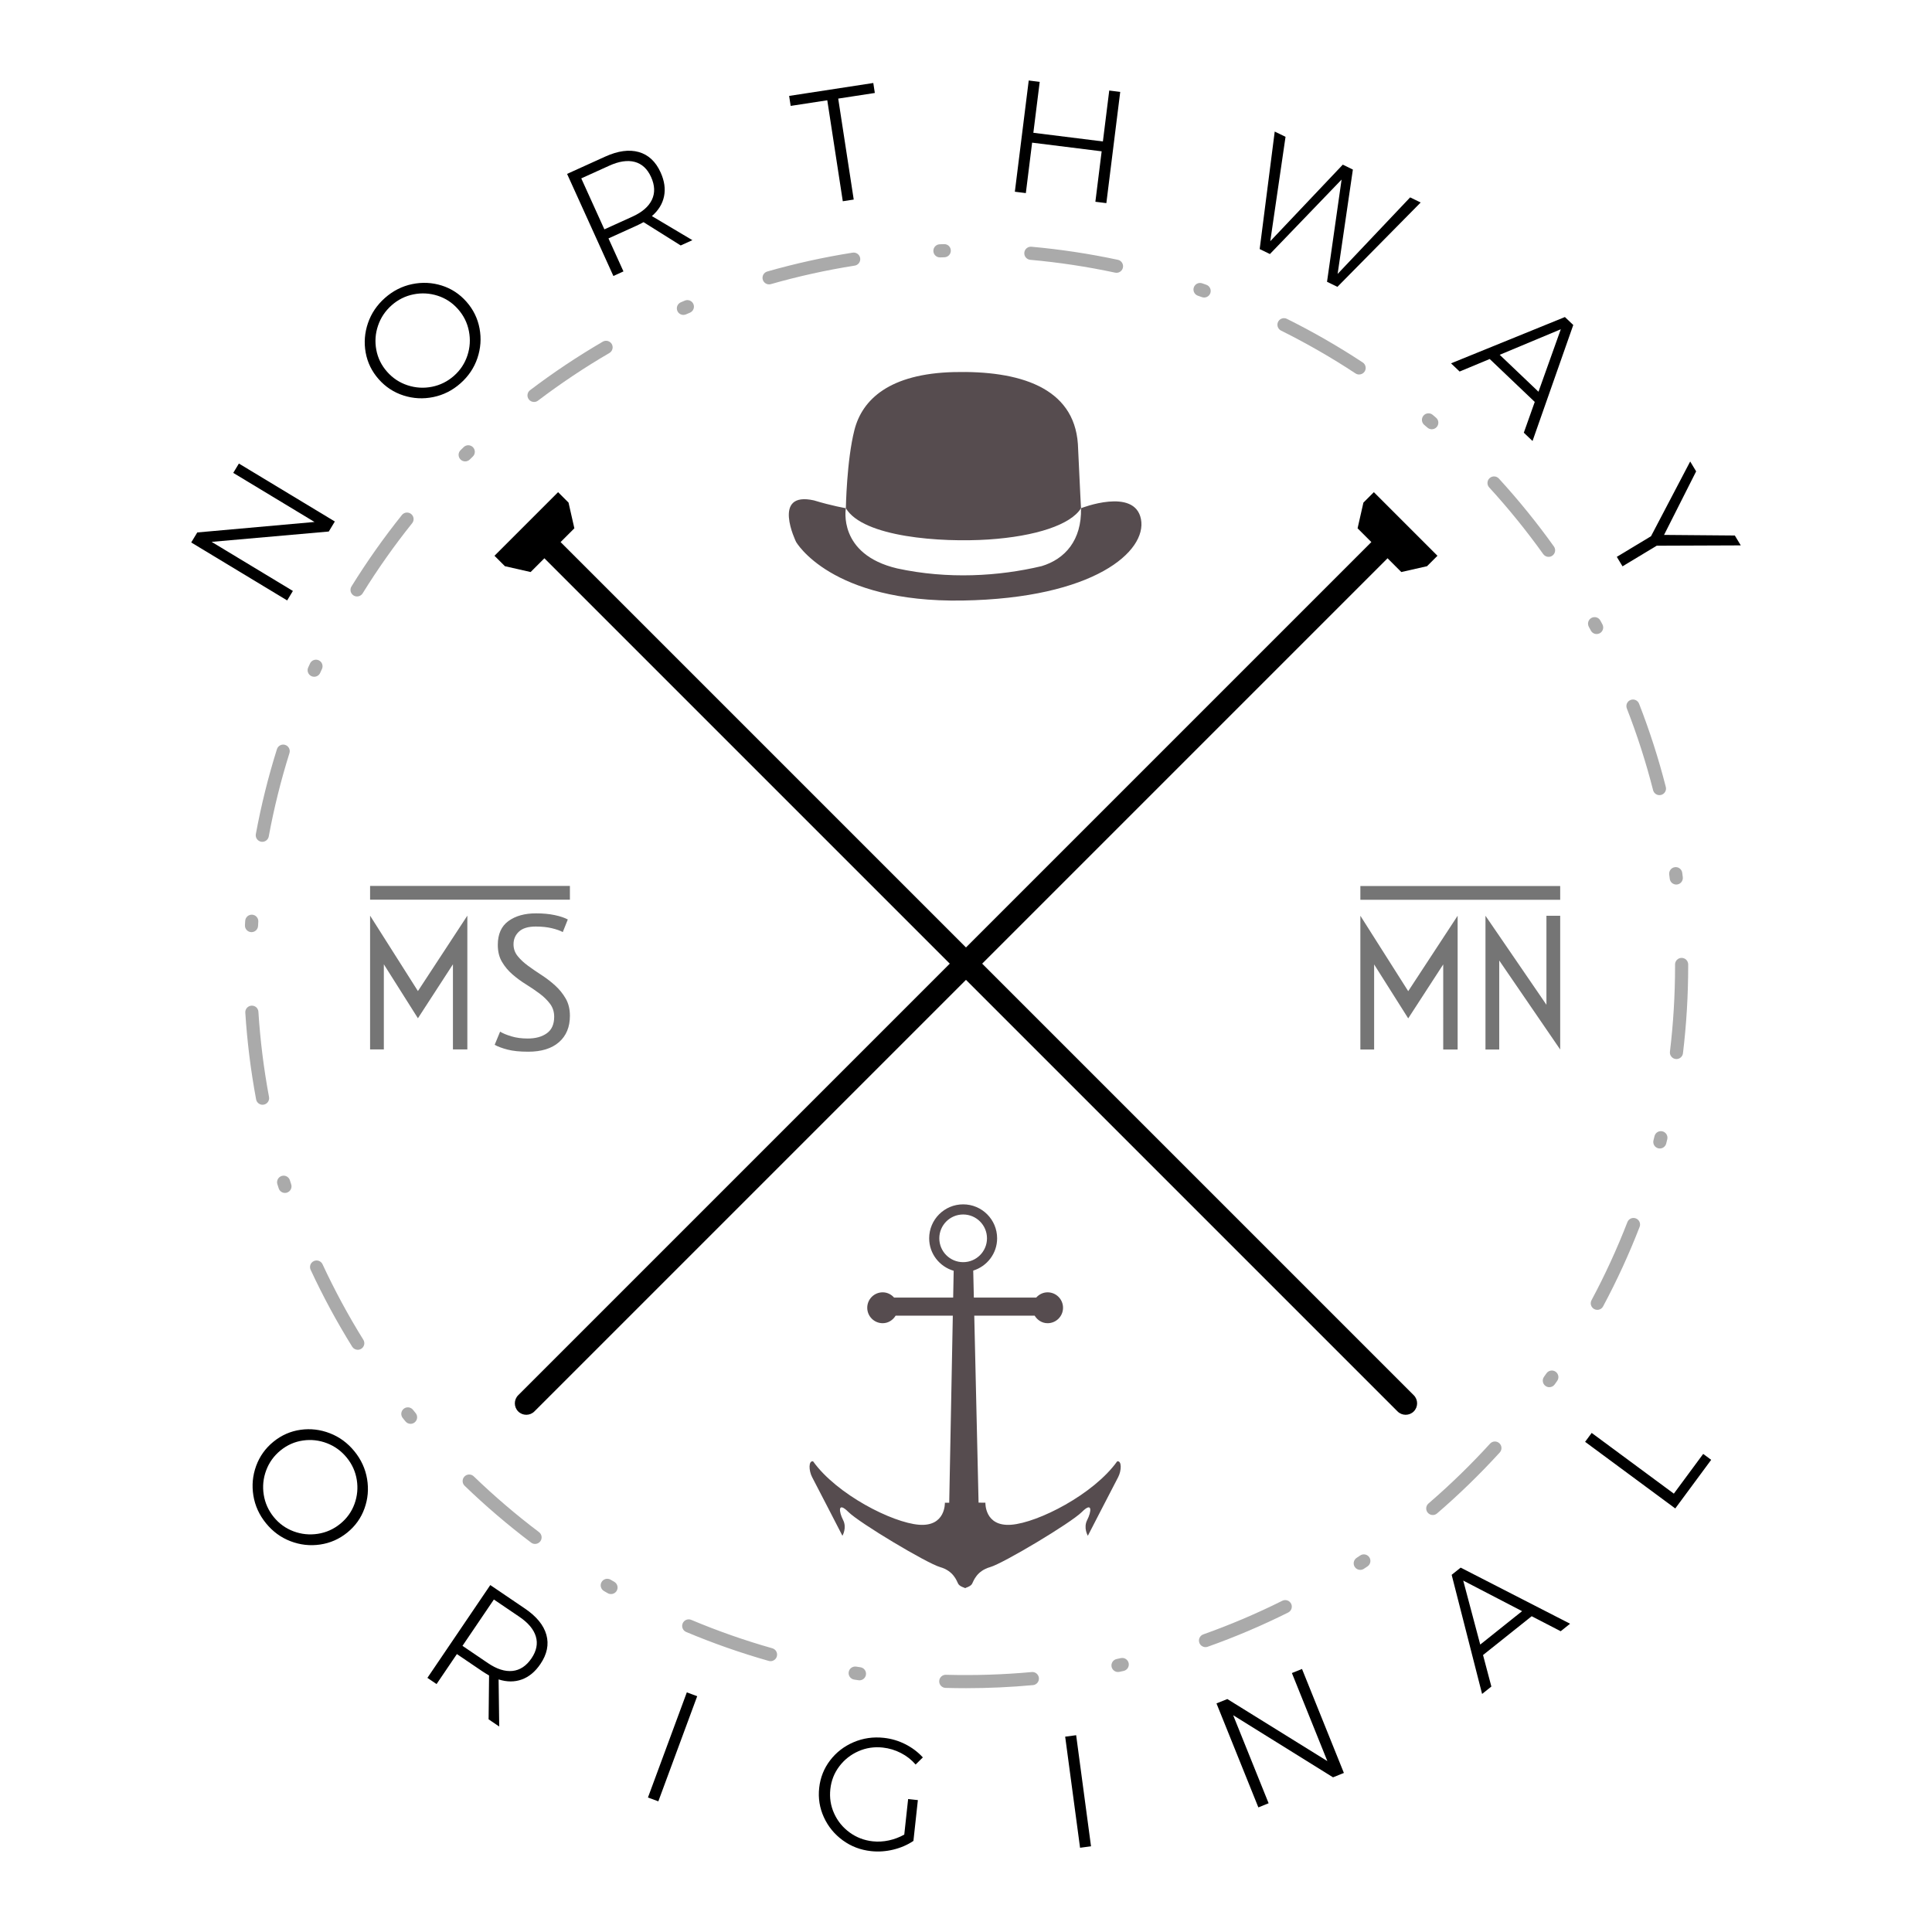 <?xml version="1.0" encoding="utf-8"?>
<!--Designed by Vexels.com - 2017 All Rights Reserved - https://vexels.com/terms-and-conditions/-->
<svg version="1.1" id="Layer_1" xmlns="http://www.w3.org/2000/svg" xmlns:xlink="http://www.w3.org/1999/xlink" x="0px" y="0px"
	 viewBox="0 0 1200 1200" enable-background="new 0 0 1200 1200" xml:space="preserve">
<g>
	<g>
		<g>
			<path fill="#564C4F" d="M708.675,322.459c-3.869-19.925-37.239-6.802-37.239-6.802c0.477,19.925-9.957,31.611-24.474,35.984
				c-26.597,6.32-58.226,8.24-89.658,1.434c-37.239-8.746-31.921-37.418-31.921-37.418s-8.705-1.461-19.824-4.853
				c-26.621-5.935-11.119,25.75-11.119,25.75S515.831,374.386,597.93,373C679.568,371.623,712.533,342.385,708.675,322.459z"/>
		</g>
		<g>
			<path fill="#564C4F" d="M613.884,335.096c29.501-1.943,51.262-9.235,57.552-19.439c0,0-0.489-8.264-1.938-39.848
				c-2.421-35.469-36.756-45.679-76.894-44.707c-40.136,0.975-57.063,17.013-61.898,35.96c-4.841,18.948-5.324,48.594-5.324,48.594
				C536.019,333.639,584.384,337.04,613.884,335.096z"/>
		</g>
	</g>
	<g>
		<path fill="#564C4F" d="M693.892,907.681c-14.686,20.535-49.15,38.084-65.789,39.363c-16.644,1.276-16.055-13.688-16.055-13.688
			l-4.242-0.046l-2.673-116.127h37.509c1.683,2.749,4.578,4.682,8.04,4.682c5.293,0,9.587-4.292,9.587-9.59
			c0-5.299-4.294-9.591-9.587-9.591c-2.849,0-5.339,1.306-7.097,3.277h-38.713l-0.383-16.773
			c8.577-2.682,14.841-10.589,14.841-20.044c0-11.656-9.446-21.101-21.099-21.101c-11.657,0-21.104,9.445-21.104,21.101
			c0,9.593,6.447,17.599,15.218,20.162l-0.318,16.655h-36.681c-1.755-1.971-4.245-3.277-7.094-3.277c-5.295,0-9.59,4.293-9.59,9.591
			c0,5.298,4.295,9.59,9.59,9.59c3.459,0,6.352-1.933,8.039-4.682h35.518l-2.231,116.208l-2.694-0.035
			c0,0,0.588,14.964-16.058,13.688c-16.643-1.279-51.103-18.828-65.791-39.363c-2.937-0.642-2.742,5.778-0.588,9.846
			c2.157,4.062,18.798,36.362,18.798,36.362s2.939-4.91,0.391-9.832c-2.543-4.931-3.519-11.775,3.333-4.931
			c6.851,6.85,48.753,31.88,56.973,34.236c8.224,2.347,10.189,8.337,11.164,10.264c0.715,1.419,2.9,2.245,4.016,2.591l0.003,0.195
			c0,0,0.209-0.061,0.338-0.096c0.131,0.035,0.34,0.096,0.34,0.096l0.007-0.195c1.12-0.346,3.299-1.172,4.013-2.591
			c0.976-1.927,2.94-7.917,11.163-10.264c8.222-2.356,50.123-27.386,56.974-34.236c6.853-6.844,5.878,0,3.335,4.931
			c-2.547,4.922,0.388,9.832,0.388,9.832s16.643-32.3,18.799-36.362C696.637,913.459,696.832,907.039,693.892,907.681z
			 M583.419,769.144c0-8.179,6.63-14.806,14.811-14.806c8.178,0,14.806,6.627,14.806,14.806c0,8.181-6.628,14.806-14.806,14.806
			C590.049,783.95,583.419,777.325,583.419,769.144z"/>
	</g>
	<g>
		<g>
			<path d="M873.08,878.749c-1.823,0-3.64-0.694-5.033-2.084L338.219,346.843c-2.775-2.778-2.775-7.282,0-10.06
				c2.787-2.781,7.279-2.781,10.066,0l529.828,529.822c2.775,2.778,2.775,7.282,0,10.06
				C876.719,878.056,874.903,878.749,873.08,878.749z"/>
		</g>
		<g>
			<polygon points="307.131,345.201 313.608,351.678 329.586,355.303 356.746,328.144 353.121,312.166 346.643,305.688 			"/>
		</g>
	</g>
	<g>
		<g>
			<path d="M326.889,878.749c-1.823,0-3.64-0.694-5.033-2.084c-2.775-2.778-2.775-7.282,0-10.06l529.822-529.822
				c2.787-2.781,7.279-2.781,10.066,0c2.775,2.778,2.775,7.282,0,10.06L331.922,876.665
				C330.529,878.056,328.712,878.749,326.889,878.749z"/>
		</g>
		<g>
			<polygon points="853.321,305.688 846.843,312.166 843.218,328.144 870.378,355.303 886.356,351.678 892.833,345.201 			"/>
		</g>
	</g>
	<g>
		<g>
			<g>
				<path d="M144.881,293.714l3.497-5.798l59.597,35.992l-3.764,6.228l-72.768,6.427l50.476,30.486l-3.559,5.886l-59.591-35.998
					l3.758-6.222l72.824-6.514L144.881,293.714z"/>
			</g>
			<g>
				<path d="M255.944,176.48c6.247-1.307,12.369-1.02,18.366,0.852c5.998,1.879,11.13,5.232,15.392,10.06
					c4.268,4.828,6.981,10.359,8.15,16.593c1.163,6.234,0.722,12.381-1.319,18.441c-2.047,6.06-5.562,11.286-10.533,15.678
					c-4.977,4.399-10.602,7.236-16.867,8.518c-6.265,1.282-12.419,0.964-18.46-0.964c-6.041-1.929-11.199-5.301-15.461-10.129
					c-4.262-4.828-6.956-10.334-8.082-16.518c-1.12-6.184-0.647-12.294,1.419-18.329c2.065-6.035,5.587-11.249,10.564-15.647
					C244.092,180.636,249.704,177.786,255.944,176.48z M234.803,202.268c-1.674,4.928-2.028,9.942-1.07,15.031
					c0.952,5.095,3.185,9.631,6.707,13.613c3.515,3.982,7.764,6.782,12.742,8.405c4.983,1.63,10.029,1.929,15.15,0.908
					c5.12-1.026,9.675-3.298,13.656-6.813c3.926-3.472,6.707-7.678,8.331-12.611c1.624-4.934,1.935-9.967,0.933-15.112
					c-0.996-5.139-3.254-9.7-6.775-13.682c-3.516-3.982-7.74-6.763-12.673-8.337c-4.94-1.574-9.942-1.854-15.019-0.827
					c-5.071,1.027-9.575,3.279-13.507,6.75C239.295,193.116,236.47,197.334,234.803,202.268z"/>
			</g>
			<g>
				<path d="M422.796,152.458l-23.076-14.471c-1.879,1.001-3.335,1.729-4.361,2.196l-17.421,7.902l9.301,20.494l-6.259,2.843
					l-28.756-63.405l23.673-10.739c7.926-3.59,14.876-4.542,20.861-2.843c5.979,1.699,10.496,5.904,13.539,12.618
					c2.389,5.257,3.105,10.222,2.152,14.876c-0.946,4.66-3.465,8.76-7.553,12.287l25.154,14.951L422.796,152.458z M392.807,134.558
					c6.047-2.744,10.079-6.228,12.095-10.459c2.022-4.237,1.848-8.953-0.51-14.154c-2.302-5.077-5.693-8.206-10.166-9.388
					c-4.467-1.176-9.731-0.398-15.778,2.345l-17.414,7.895l14.359,31.662L392.807,134.558z"/>
			</g>
			<g>
				<path d="M490.145,59.575l52.274-8.026l0.952,6.196l-22.74,3.497l9.631,62.708l-6.794,1.045l-9.631-62.708l-22.74,3.49
					L490.145,59.575z"/>
			</g>
			<g>
				<path d="M638.96,50l6.819,0.846l-3.944,31.631l43.191,5.382l3.944-31.625l6.819,0.852l-8.611,69.085l-6.819-0.852l3.901-31.332
					l-43.19-5.382l-3.901,31.332l-6.825-0.852L638.96,50z"/>
			</g>
			<g>
				<path d="M875.861,122.6l6.539,3.179l-51.708,52.386l-6.452-3.136l9.047-63.492L788.77,157.79l-6.358-3.092l9.339-72.98
					l6.719,3.26l-9.475,64.836l45.038-47.546l6.265,3.049l-9.475,64.83L875.861,122.6z"/>
			</g>
			<g>
				<path d="M946.47,268.759l6.794-19.119l-27.979-26.654l-18.69,7.777l-5.338-5.083l70.74-28.763l5.189,4.946l-25.303,72.046
					L946.47,268.759z M931.495,220.373l24.084,22.945l13.855-38.804L931.495,220.373z"/>
			</g>
			<g>
				<path d="M1081.231,338.752l-52.218,0.199l-21.24,12.804l-3.547-5.886l21.241-12.804l24.339-46.432l3.702,6.14l-19.934,39.47
					l43.956,0.367L1081.231,338.752z"/>
			</g>
		</g>
		<g>
			<g>
				<path d="M228.002,918.589c1.058,6.297,0.523,12.4-1.605,18.317c-2.115,5.917-5.674,10.913-10.664,14.975
					c-5.002,4.063-10.639,6.551-16.91,7.46c-6.284,0.914-12.406,0.224-18.379-2.066c-5.973-2.29-11.05-6.01-15.243-11.161
					c-4.193-5.152-6.794-10.882-7.827-17.197c-1.02-6.309-0.448-12.449,1.717-18.404c2.177-5.96,5.761-10.975,10.751-15.038
					c5.002-4.063,10.614-6.533,16.836-7.404c6.221-0.871,12.319-0.149,18.254,2.165c5.948,2.308,11.012,6.041,15.206,11.193
					C224.332,906.575,226.945,912.299,228.002,918.589z M203.103,896.415c-4.865-1.866-9.855-2.426-14.982-1.68
					c-5.126,0.747-9.755,2.793-13.874,6.147c-4.119,3.353-7.093,7.485-8.922,12.393c-1.829,4.909-2.339,9.942-1.518,15.1
					c0.809,5.158,2.899,9.799,6.246,13.918c3.31,4.069,7.404,7.018,12.269,8.841c4.853,1.817,9.88,2.333,15.057,1.549
					c5.176-0.79,9.83-2.862,13.949-6.216c4.119-3.347,7.068-7.46,8.847-12.325c1.767-4.871,2.252-9.861,1.431-14.969
					c-0.821-5.114-2.887-9.706-6.197-13.775C212.063,901.281,207.957,898.288,203.103,896.415z"/>
			</g>
			<g>
				<path d="M303.483,1067.909l0.286-27.232c-1.829-1.083-3.223-1.941-4.156-2.576l-15.828-10.726l-12.63,18.634l-5.687-3.857
					l39.059-57.631l21.514,14.583c7.205,4.878,11.647,10.316,13.327,16.307c1.667,5.985,0.435,12.033-3.696,18.13
					c-3.235,4.785-7.093,7.989-11.56,9.613c-4.467,1.624-9.283,1.611-14.422-0.031l0.386,29.26L303.483,1067.909z M303.085,1032.993
					c5.487,3.72,10.577,5.344,15.243,4.853c4.654-0.491,8.586-3.099,11.796-7.827c3.123-4.616,4.032-9.14,2.7-13.569
					c-1.332-4.43-4.741-8.511-10.241-12.232l-15.828-10.732l-19.499,28.775L303.085,1032.993z"/>
			</g>
			<g>
				<path d="M426.597,1051.16l6.446,2.383l-24.14,65.302l-6.446-2.383L426.597,1051.16z"/>
			</g>
			<g>
				<path d="M564.058,1117.42l6.047,0.659l-2.762,25.347c-3.683,2.47-7.839,4.274-12.468,5.401
					c-4.629,1.132-9.258,1.443-13.874,0.939c-6.545-0.709-12.394-2.949-17.558-6.719c-5.164-3.77-9.071-8.536-11.709-14.304
					c-2.65-5.768-3.621-11.852-2.924-18.254c0.697-6.402,2.962-12.101,6.782-17.097c3.808-4.99,8.685-8.754,14.596-11.28
					c5.923-2.526,12.182-3.429,18.789-2.707c4.679,0.51,9.133,1.829,13.339,3.957c4.206,2.134,7.839,4.865,10.875,8.2l-4.479,4.423
					c-2.551-2.949-5.599-5.338-9.146-7.161c-3.546-1.823-7.292-2.949-11.249-3.385c-5.351-0.579-10.415,0.187-15.181,2.302
					c-4.778,2.121-8.723,5.245-11.846,9.382c-3.123,4.131-4.977,8.841-5.55,14.123c-0.585,5.344,0.199,10.39,2.365,15.131
					c2.152,4.747,5.338,8.667,9.581,11.771c4.231,3.099,9.034,4.94,14.372,5.525c3.297,0.36,6.645,0.174,10.029-0.56
					c3.384-0.734,6.582-1.941,9.569-3.615L564.058,1117.42z"/>
			</g>
			<g>
				<path d="M661.6,1078.672l6.819-0.908l9.233,69.004l-6.806,0.908L661.6,1078.672z"/>
			</g>
			<g>
				<path d="M802.421,1039.158l6.284-2.532l26.007,64.581l-6.744,2.719l-62.03-38.58l22.025,54.688l-6.371,2.569l-26.007-64.581
					l6.744-2.712l62.117,38.543L802.421,1039.158z"/>
			</g>
			<g>
				<path d="M969.372,1013.189l-18.018-9.32l-30.212,24.103l5.176,19.573l-5.761,4.598l-18.901-73.988l5.599-4.473l67.953,34.847
					L969.372,1013.189z M919.4,1021.47l25.994-20.755l-36.558-18.988L919.4,1021.47z"/>
			</g>
			<g>
				<path d="M984.54,895.545l4.082-5.531l51.03,37.715l18.229-24.675l4.965,3.671l-22.311,30.2L984.54,895.545z"/>
			</g>
		</g>
	</g>
	<g>
		<g>
			<path fill="#757575" d="M281.326,598.954l-21.746,33.511l-21.171-33.511v52.857h-8.545v-83.083l29.717,46.847l30.695-46.847
				v83.083h-8.949V598.954z"/>
		</g>
		<g>
			<path fill="#757575" d="M310.625,640.772c1.649,1.031,3.971,2,6.966,2.907c2.995,0.91,6.399,1.366,10.221,1.366
				c4.86,0,8.809-1.086,11.847-3.264c3.038-2.175,4.556-5.597,4.556-10.267c0-3.086-0.869-5.775-2.604-8.07
				c-1.738-2.295-3.906-4.412-6.51-6.35c-2.604-1.938-5.403-3.837-8.397-5.698c-2.995-1.858-5.794-3.916-8.398-6.172
				c-2.604-2.255-4.774-4.846-6.508-7.775c-1.738-2.926-2.605-6.449-2.605-10.562c0-6.648,2.192-11.574,6.576-14.777
				c4.381-3.205,10.089-4.808,17.121-4.808c4.338,0,8.201,0.356,11.588,1.07c3.385,0.711,6.118,1.622,8.201,2.729l-3.123,7.833
				c-1.563-0.871-3.798-1.662-6.706-2.372c-2.909-0.714-6.272-1.07-10.089-1.07c-4.688,0-8.16,1.052-10.416,3.147
				c-2.258,2.095-3.385,4.729-3.385,7.892c0,2.772,0.867,5.221,2.604,7.359c1.735,2.135,3.906,4.153,6.51,6.052
				c2.604,1.901,5.403,3.818,8.397,5.756c2.995,1.941,5.794,4.095,8.398,6.47c2.603,2.372,4.772,5.064,6.51,8.07
				c1.735,3.008,2.604,6.568,2.604,10.682c0,6.965-2.258,12.423-6.77,16.38c-4.514,3.956-10.894,5.935-19.139,5.935
				c-5.207,0-9.483-0.437-12.824-1.307c-3.343-0.868-6.011-1.859-8.007-2.966L310.625,640.772z"/>
		</g>
		<g>
			<rect x="229.864" y="550.266" fill="#757575" width="124.116" height="8.545"/>
		</g>
	</g>
	<g>
		<g>
			<path fill="#757575" d="M896.411,599.018l-21.746,33.511l-21.171-33.511v52.857h-8.545v-83.083l29.717,46.847l30.695-46.847
				v83.083h-8.949V599.018z"/>
		</g>
		<g>
			<polygon fill="#757575" points="960.52,568.792 960.52,624.083 922.651,568.792 922.651,585.678 922.651,651.875 
				931.197,651.875 931.197,596.584 969.065,651.875 969.065,634.989 969.065,568.792 			"/>
		</g>
		<g>
			<rect x="844.949" y="550.33" fill="#757575" width="124.116" height="8.545"/>
		</g>
	</g>
	<path fill="#AAAAAA" d="M599.999,1048.562c-4.239,0-8.466-0.058-12.681-0.178c-2.251-0.061-4.023-1.937-3.96-4.188
		c0.061-2.251,1.961-4.05,4.188-3.96c17.686,0.486,35.699-0.077,53.3-1.696c2.237-0.204,4.225,1.444,4.435,3.686
		c0.204,2.243-1.446,4.228-3.686,4.435C627.866,1047.923,613.872,1048.562,599.999,1048.562z M533.835,1043.671
		c-0.202,0-0.403-0.014-0.608-0.045l-2.686-0.409c-2.227-0.348-3.748-2.431-3.402-4.655c0.345-2.224,2.447-3.732,4.655-3.402
		l2.638,0.403c2.227,0.332,3.761,2.407,3.429,4.634C537.558,1042.219,535.82,1043.671,533.835,1043.671z M694.41,1038.512
		c-1.879,0-3.57-1.309-3.981-3.222c-0.472-2.2,0.929-4.369,3.132-4.841l2.604-0.571c2.234-0.473,4.374,0.908,4.862,3.1
		c0.486,2.2-0.902,4.376-3.1,4.862l-2.657,0.582C694.984,1038.483,694.695,1038.512,694.41,1038.512z M478.597,1031.779
		c-0.369,0-0.743-0.048-1.115-0.154c-17.373-4.923-34.627-10.972-51.284-17.976c-2.075-0.873-3.049-3.264-2.176-5.34
		c0.873-2.073,3.254-3.055,5.34-2.176c16.349,6.876,33.287,12.816,50.344,17.646c2.166,0.613,3.424,2.866,2.811,5.035
		C482.007,1030.608,480.373,1031.779,478.597,1031.779z M748.762,1023.057c-1.677,0-3.249-1.043-3.843-2.712
		c-0.751-2.123,0.358-4.453,2.479-5.207c16.683-5.921,33.193-12.944,49.07-20.868c2.009-1.006,4.459-0.191,5.467,1.826
		c1.006,2.014,0.188,4.462-1.826,5.467c-16.174,8.076-32.989,15.229-49.983,21.261
		C749.675,1022.983,749.216,1023.057,748.762,1023.057z M379.51,990.108c-0.687,0-1.383-0.172-2.02-0.536l-2.37-1.367
		c-1.945-1.136-2.601-3.633-1.468-5.576c1.139-1.943,3.636-2.601,5.576-1.468l2.306,1.33c1.956,1.117,2.633,3.61,1.518,5.563
		C382.299,989.37,380.924,990.108,379.51,990.108z M844.874,975.089c-1.319,0-2.614-0.639-3.4-1.823
		c-1.245-1.876-0.733-4.406,1.144-5.65l2.219-1.478c1.866-1.255,4.4-0.762,5.656,1.112c1.256,1.868,0.757,4.4-1.112,5.656
		l-2.256,1.505C846.432,974.869,845.649,975.089,844.874,975.089z M332.335,958.966c-0.857,0-1.719-0.268-2.455-0.823
		c-14.395-10.876-28.284-22.75-41.286-35.293c-1.622-1.561-1.667-4.143-0.104-5.762c1.563-1.622,4.145-1.667,5.762-0.103
		c12.768,12.315,26.407,23.974,40.543,34.651c1.797,1.359,2.152,3.915,0.796,5.712C334.79,958.409,333.569,958.966,332.335,958.966z
		 M889.923,941.006c-1.147,0-2.285-0.48-3.092-1.417c-1.468-1.706-1.277-4.278,0.43-5.749
		c13.421-11.558,26.288-24.064,38.239-37.169c1.521-1.664,4.095-1.781,5.759-0.266c1.664,1.518,1.783,4.095,0.265,5.759
		c-12.171,13.347-25.274,26.084-38.945,37.854C891.81,940.683,890.865,941.006,889.923,941.006z M255.013,884.367
		c-1.186,0-2.36-0.515-3.166-1.505l-1.701-2.105c-1.412-1.754-1.136-4.318,0.616-5.733c1.752-1.414,4.318-1.136,5.733,0.616
		l1.68,2.078c1.42,1.746,1.155,4.315-0.592,5.735C256.826,884.067,255.915,884.367,255.013,884.367z M962.319,861.609
		c-0.815,0-1.635-0.241-2.349-0.748c-1.839-1.298-2.277-3.843-0.977-5.68l1.55-2.195c1.298-1.842,3.838-2.28,5.68-0.987
		c1.842,1.295,2.282,3.84,0.987,5.679l-1.561,2.206C964.856,861.009,963.598,861.609,962.319,861.609z M222.215,838.376
		c-1.362,0-2.694-0.682-3.466-1.924c-9.528-15.335-18.212-31.402-25.808-47.759c-0.947-2.041-0.061-4.466,1.98-5.414
		c2.036-0.947,4.467-0.064,5.414,1.98c7.458,16.059,15.985,31.835,25.34,46.888c1.186,1.914,0.6,4.427-1.311,5.616
		C223.693,838.177,222.95,838.376,222.215,838.376z M992.116,813.574c-0.65,0-1.308-0.154-1.921-0.483
		c-1.985-1.064-2.734-3.532-1.67-5.518c8.374-15.635,15.866-31.941,22.272-48.473c0.815-2.105,3.182-3.142,5.273-2.327
		c2.099,0.812,3.142,3.174,2.328,5.273c-6.524,16.84-14.157,33.451-22.686,49.375C994.977,812.794,993.57,813.574,992.116,813.574z
		 M176.988,740.95c-1.722,0-3.323-1.099-3.88-2.824l-0.825-2.585c-0.679-2.147,0.507-4.437,2.654-5.117
		c2.15-0.687,4.438,0.51,5.117,2.654l0.815,2.543c0.69,2.142-0.486,4.44-2.627,5.133C177.824,740.886,177.402,740.95,176.988,740.95
		z M1030.957,713.348c-0.332,0-0.666-0.04-1.003-0.125c-2.182-0.552-3.504-2.768-2.951-4.952l0.647-2.588
		c0.536-2.187,2.734-3.535,4.931-2.983c2.187,0.536,3.522,2.747,2.983,4.931l-0.658,2.641
		C1034.439,712.119,1032.78,713.348,1030.957,713.348z M163.078,686.184c-1.924,0-3.636-1.367-4.002-3.328
		c-3.307-17.705-5.565-35.835-6.717-53.89c-0.143-2.248,1.563-4.186,3.809-4.329c2.362-0.133,4.186,1.563,4.329,3.808
		c1.13,17.729,3.349,35.532,6.595,52.913c0.414,2.213-1.046,4.342-3.259,4.756C163.58,686.163,163.327,686.184,163.078,686.184z
		 M1041.279,657.794c-0.165,0-0.327-0.008-0.494-0.029c-2.234-0.271-3.827-2.301-3.559-4.536c2.112-17.53,3.185-35.436,3.185-53.229
		l-0.003-0.963c0-2.251,1.826-4.077,4.077-4.077c2.251,0,4.076,1.826,4.076,4.077l0.003,0.929c0,18.151-1.091,36.389-3.243,54.24
		C1045.071,656.276,1043.312,657.794,1041.279,657.794z M156.215,578.968c-0.077,0-0.154-0.003-0.231-0.005
		c-2.248-0.128-3.967-2.051-3.843-4.299l0.159-2.702c0.133-2.245,2.046-3.962,4.31-3.827c2.248,0.133,3.962,2.062,3.827,4.31
		l-0.154,2.675C160.161,577.29,158.362,578.968,156.215,578.968z M1041.154,549.407c-2.025,0-3.782-1.508-4.039-3.57l-0.334-2.659
		c-0.289-2.234,1.29-4.276,3.522-4.562c2.248-0.303,4.276,1.29,4.565,3.522l0.337,2.686c0.279,2.235-1.306,4.273-3.538,4.552
		C1041.494,549.397,1041.324,549.407,1041.154,549.407z M162.922,522.867c-0.247,0-0.497-0.021-0.746-0.069
		c-2.213-0.409-3.678-2.534-3.267-4.748c3.28-17.766,7.686-35.5,13.095-52.708c0.674-2.15,2.954-3.36,5.109-2.667
		c2.15,0.674,3.344,2.962,2.667,5.109c-5.308,16.895-9.634,34.306-12.856,51.748C166.563,521.495,164.848,522.867,162.922,522.867z
		 M1030.713,493.875c-1.82,0-3.477-1.226-3.946-3.071c-4.379-17.166-9.865-34.245-16.306-50.763
		c-0.818-2.097,0.22-4.462,2.317-5.279c2.089-0.823,4.459,0.218,5.279,2.317c6.563,16.827,12.15,34.224,16.609,51.714
		c0.557,2.182-0.759,4.4-2.943,4.955C1031.385,493.835,1031.045,493.875,1030.713,493.875z M195.138,420.351
		c-0.563,0-1.133-0.117-1.68-0.364c-2.052-0.929-2.959-3.344-2.03-5.396l1.141-2.49c0.947-2.044,3.37-2.925,5.414-1.98
		c2.041,0.947,2.927,3.371,1.98,5.414l-1.11,2.421C198.172,419.462,196.691,420.351,195.138,420.351z M991.707,393.814
		c-1.457,0-2.866-0.783-3.599-2.158l-1.26-2.333c-1.078-1.977-0.345-4.453,1.632-5.528c1.974-1.075,4.453-0.345,5.528,1.633
		l1.292,2.391c1.062,1.985,0.308,4.456-1.677,5.515C993.013,393.66,992.355,393.814,991.707,393.814z M221.771,370.48
		c-0.733,0-1.476-0.196-2.142-0.61c-1.916-1.184-2.508-3.697-1.322-5.611c9.498-15.351,20.04-30.282,31.328-44.38
		c1.404-1.759,3.973-2.043,5.73-0.634c1.757,1.406,2.041,3.973,0.634,5.73c-11.083,13.843-21.431,28.504-30.76,43.574
		C224.47,369.795,223.135,370.48,221.771,370.48z M961.849,345.874c-1.271,0-2.524-0.592-3.317-1.707
		c-10.311-14.414-21.604-28.353-33.568-41.426c-1.521-1.661-1.407-4.238,0.255-5.759c1.659-1.521,4.236-1.409,5.759,0.255
		c12.185,13.315,23.687,27.509,34.183,42.191c1.311,1.831,0.887,4.376-0.945,5.685C963.5,345.628,962.672,345.874,961.849,345.874z
		 M288.92,286.589c-1.054,0-2.11-0.406-2.906-1.218c-1.579-1.606-1.558-4.185,0.048-5.765l1.951-1.903
		c1.616-1.569,4.201-1.524,5.764,0.095c1.566,1.619,1.524,4.199-0.095,5.765l-1.903,1.855
		C290.985,286.199,289.953,286.589,288.92,286.589z M889.307,266.623c-0.939,0-1.882-0.324-2.651-0.982l-2.033-1.736
		c-1.717-1.457-1.927-4.03-0.47-5.746c1.454-1.716,4.023-1.928,5.746-0.47l2.065,1.764c1.709,1.465,1.906,4.038,0.441,5.747
		C891.598,266.14,890.457,266.623,889.307,266.623z M331.698,249.673c-1.231,0-2.45-0.556-3.251-1.614
		c-1.362-1.794-1.009-4.351,0.786-5.712c14.398-10.916,29.595-21.053,45.163-30.131c1.945-1.135,4.443-0.477,5.576,1.469
		c1.133,1.944,0.475,4.44-1.468,5.575c-15.29,8.912-30.208,18.866-44.346,29.584C333.42,249.404,332.555,249.673,331.698,249.673z
		 M844.173,232.606c-0.772,0-1.55-0.217-2.24-0.672c-14.815-9.759-30.372-18.706-46.241-26.589c-2.017-1.002-2.84-3.447-1.839-5.465
		c1.003-2.016,3.455-2.836,5.465-1.836c16.165,8.03,32.013,17.142,47.101,27.083c1.879,1.238,2.399,3.766,1.162,5.646
		C846.795,231.962,845.498,232.606,844.173,232.606z M424.477,195.594c-1.579,0-3.084-0.924-3.748-2.466
		c-0.889-2.069,0.066-4.466,2.134-5.357l2.484-1.06c2.078-0.877,4.467,0.088,5.345,2.16c0.879,2.073-0.088,4.465-2.16,5.345
		l-2.447,1.044C425.56,195.486,425.013,195.594,424.477,195.594z M747.915,184.796c-0.451,0-0.908-0.076-1.356-0.233l-2.529-0.884
		c-2.129-0.735-3.257-3.058-2.521-5.185c0.735-2.127,3.055-3.259,5.186-2.52l2.577,0.9c2.123,0.75,3.238,3.079,2.487,5.202
		C751.169,183.749,749.595,184.796,747.915,184.796z M477.687,176.631c-1.773,0-3.405-1.168-3.917-2.958
		c-0.618-2.166,0.634-4.422,2.8-5.04c17.344-4.954,35.189-8.891,53.038-11.704c2.2-0.348,4.31,1.168,4.661,3.393
		c0.35,2.224-1.168,4.31-3.392,4.662c-17.522,2.76-35.041,6.627-52.066,11.489C478.435,176.579,478.058,176.631,477.687,176.631z
		 M693.492,169.44c-0.284,0-0.57-0.031-0.86-0.092c-17.296-3.704-35.033-6.385-52.716-7.974c-2.242-0.202-3.899-2.183-3.697-4.426
		c0.202-2.241,2.187-3.899,4.424-3.696c18.013,1.619,36.078,4.351,53.698,8.123c2.2,0.471,3.604,2.638,3.132,4.84
		C697.064,168.129,695.371,169.44,693.492,169.44z M583.805,159.879c-2.184,0-3.994-1.731-4.071-3.932
		c-0.08-2.249,1.68-4.139,3.928-4.218l2.707-0.089c2.359-0.071,4.132,1.705,4.196,3.955c0.066,2.251-1.701,4.128-3.952,4.196
		l-2.659,0.086C583.903,159.877,583.852,159.879,583.805,159.879z"/>
</g>
</svg>
